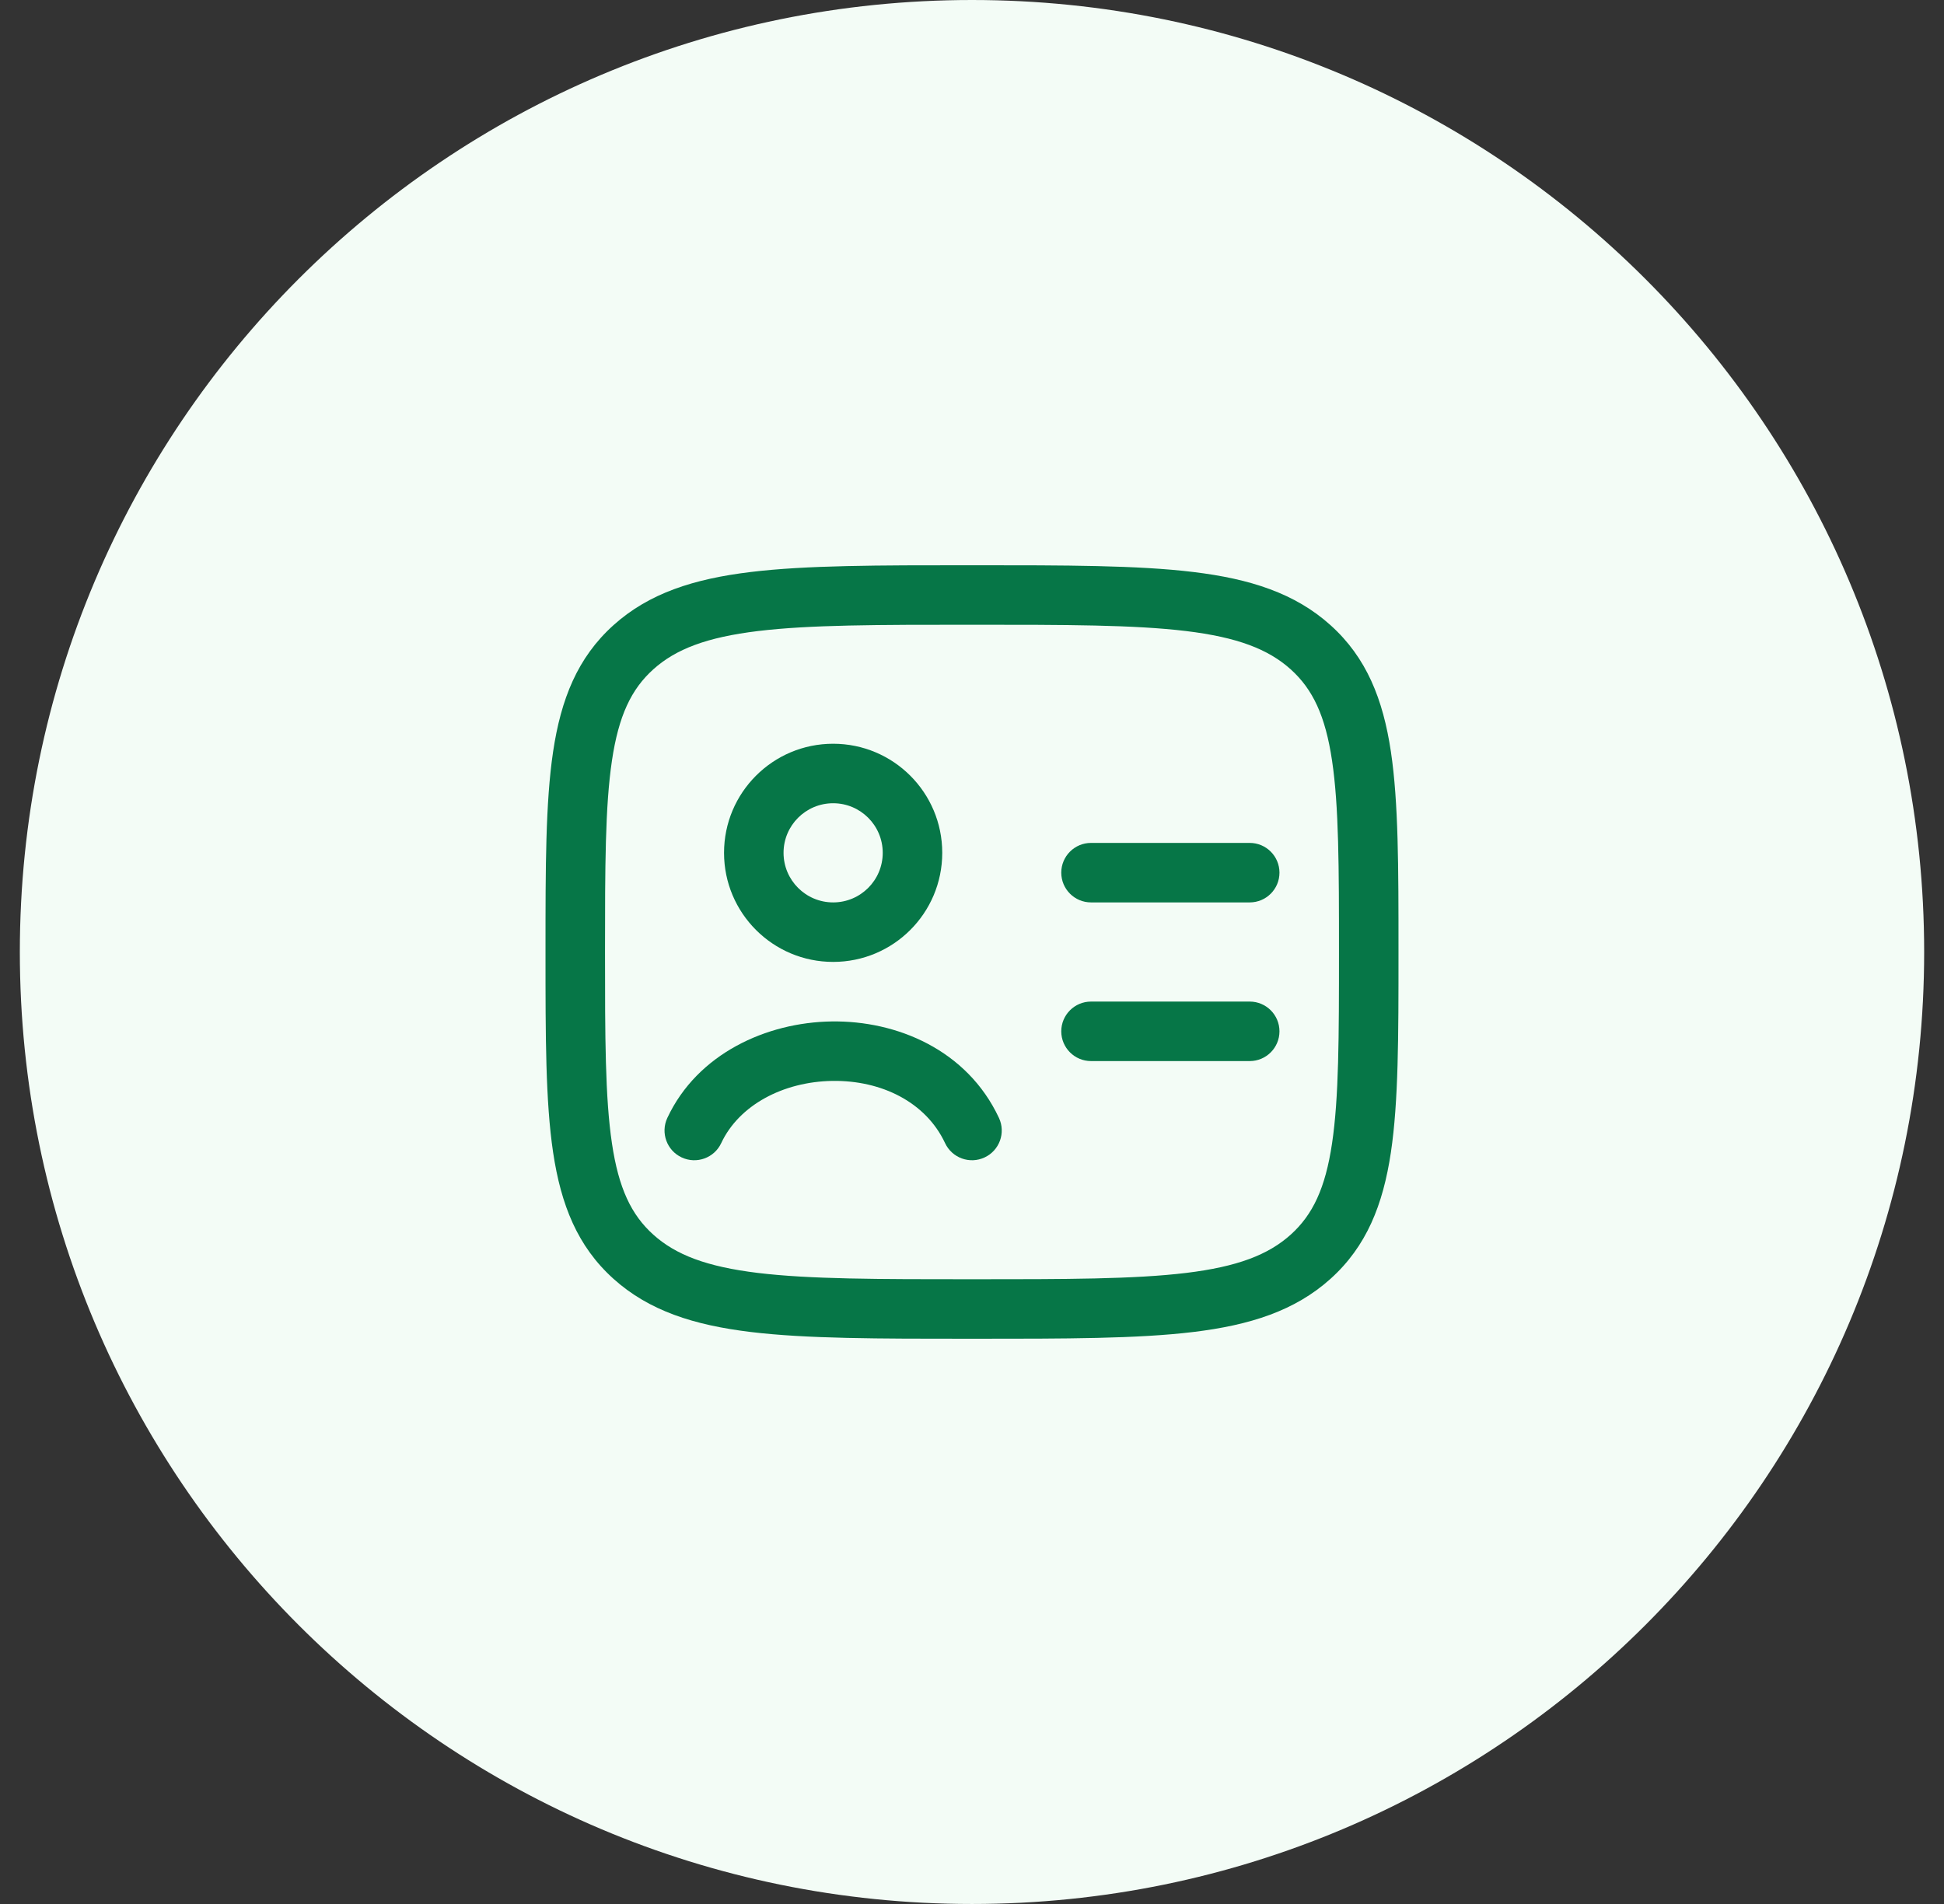 <svg width="49" height="48" viewBox="0 0 49 48" fill="none" xmlns="http://www.w3.org/2000/svg">
<rect x="0" y="0" width="49" height="48" fill="#333333" stroke="none"/>
<path d="M0.5 24C0.5 10.745 11.245 0 24.5 0C37.755 0 48.5 10.745 48.5 24C48.5 37.255 37.755 48 24.5 48C11.245 48 0.5 37.255 0.5 24Z" fill="#F3FCF6"/>
<path fill-rule="evenodd" clip-rule="evenodd" d="M21 18.75C19.481 18.75 18.25 19.981 18.25 21.5C18.25 23.019 19.481 24.25 21 24.25C22.519 24.25 23.75 23.019 23.75 21.5C23.75 19.981 22.519 18.75 21 18.75ZM19.75 21.5C19.75 20.81 20.31 20.25 21 20.25C21.691 20.25 22.25 20.81 22.25 21.5C22.25 22.19 21.691 22.75 21 22.75C20.31 22.75 19.75 22.19 19.75 21.5Z" fill="#067647"/>
<path d="M18.179 28.818C18.628 27.86 19.741 27.269 20.981 27.25C22.213 27.232 23.336 27.782 23.821 28.818C23.997 29.193 24.443 29.355 24.818 29.179C25.193 29.004 25.355 28.557 25.179 28.182C24.377 26.467 22.604 25.726 20.959 25.751C19.324 25.775 17.581 26.559 16.821 28.182C16.645 28.557 16.807 29.004 17.182 29.179C17.557 29.355 18.004 29.193 18.179 28.818Z" fill="#067647"/>
<path d="M26.75 22C26.75 21.586 27.086 21.25 27.5 21.25H31.5C31.914 21.25 32.25 21.586 32.25 22C32.25 22.414 31.914 22.75 31.5 22.75H27.5C27.086 22.75 26.75 22.414 26.75 22Z" fill="#067647"/>
<path d="M27.5 25.25C27.086 25.25 26.75 25.586 26.75 26C26.75 26.414 27.086 26.75 27.5 26.75H31.5C31.914 26.75 32.25 26.414 32.25 26C32.25 25.586 31.914 25.25 31.5 25.25H27.5Z" fill="#067647"/>
<path fill-rule="evenodd" clip-rule="evenodd" d="M24.552 14.25H24.448C22.135 14.25 20.33 14.25 18.924 14.42C17.492 14.593 16.359 14.954 15.463 15.761C14.555 16.578 14.139 17.628 13.941 18.951C13.75 20.232 13.75 21.869 13.75 23.938V24.062C13.75 26.131 13.75 27.768 13.941 29.049C14.139 30.372 14.555 31.422 15.463 32.239C16.359 33.046 17.492 33.407 18.924 33.58C20.33 33.75 22.135 33.75 24.448 33.75H24.552C26.865 33.75 28.67 33.75 30.076 33.58C31.508 33.407 32.641 33.046 33.537 32.239C34.445 31.422 34.861 30.372 35.059 29.049C35.25 27.768 35.25 26.131 35.25 24.062V23.938C35.25 21.869 35.25 20.232 35.059 18.951C34.861 17.628 34.445 16.578 33.537 15.761C32.641 14.954 31.508 14.593 30.076 14.42C28.67 14.25 26.865 14.25 24.552 14.25ZM16.466 16.875C17.034 16.364 17.812 16.066 19.104 15.909C20.41 15.751 22.124 15.75 24.5 15.75C26.876 15.75 28.59 15.751 29.896 15.909C31.188 16.066 31.966 16.364 32.534 16.875C33.09 17.376 33.407 18.046 33.575 19.173C33.748 20.33 33.75 21.855 33.75 24C33.75 26.145 33.748 27.67 33.575 28.827C33.407 29.954 33.09 30.624 32.534 31.125C31.966 31.636 31.188 31.934 29.896 32.091C28.59 32.249 26.876 32.25 24.5 32.25C22.124 32.25 20.41 32.249 19.104 32.091C17.812 31.934 17.034 31.636 16.466 31.125C15.91 30.624 15.593 29.954 15.425 28.827C15.252 27.67 15.25 26.145 15.25 24C15.25 21.855 15.252 20.33 15.425 19.173C15.593 18.046 15.91 17.376 16.466 16.875Z" fill="#067647"/>
</svg>
